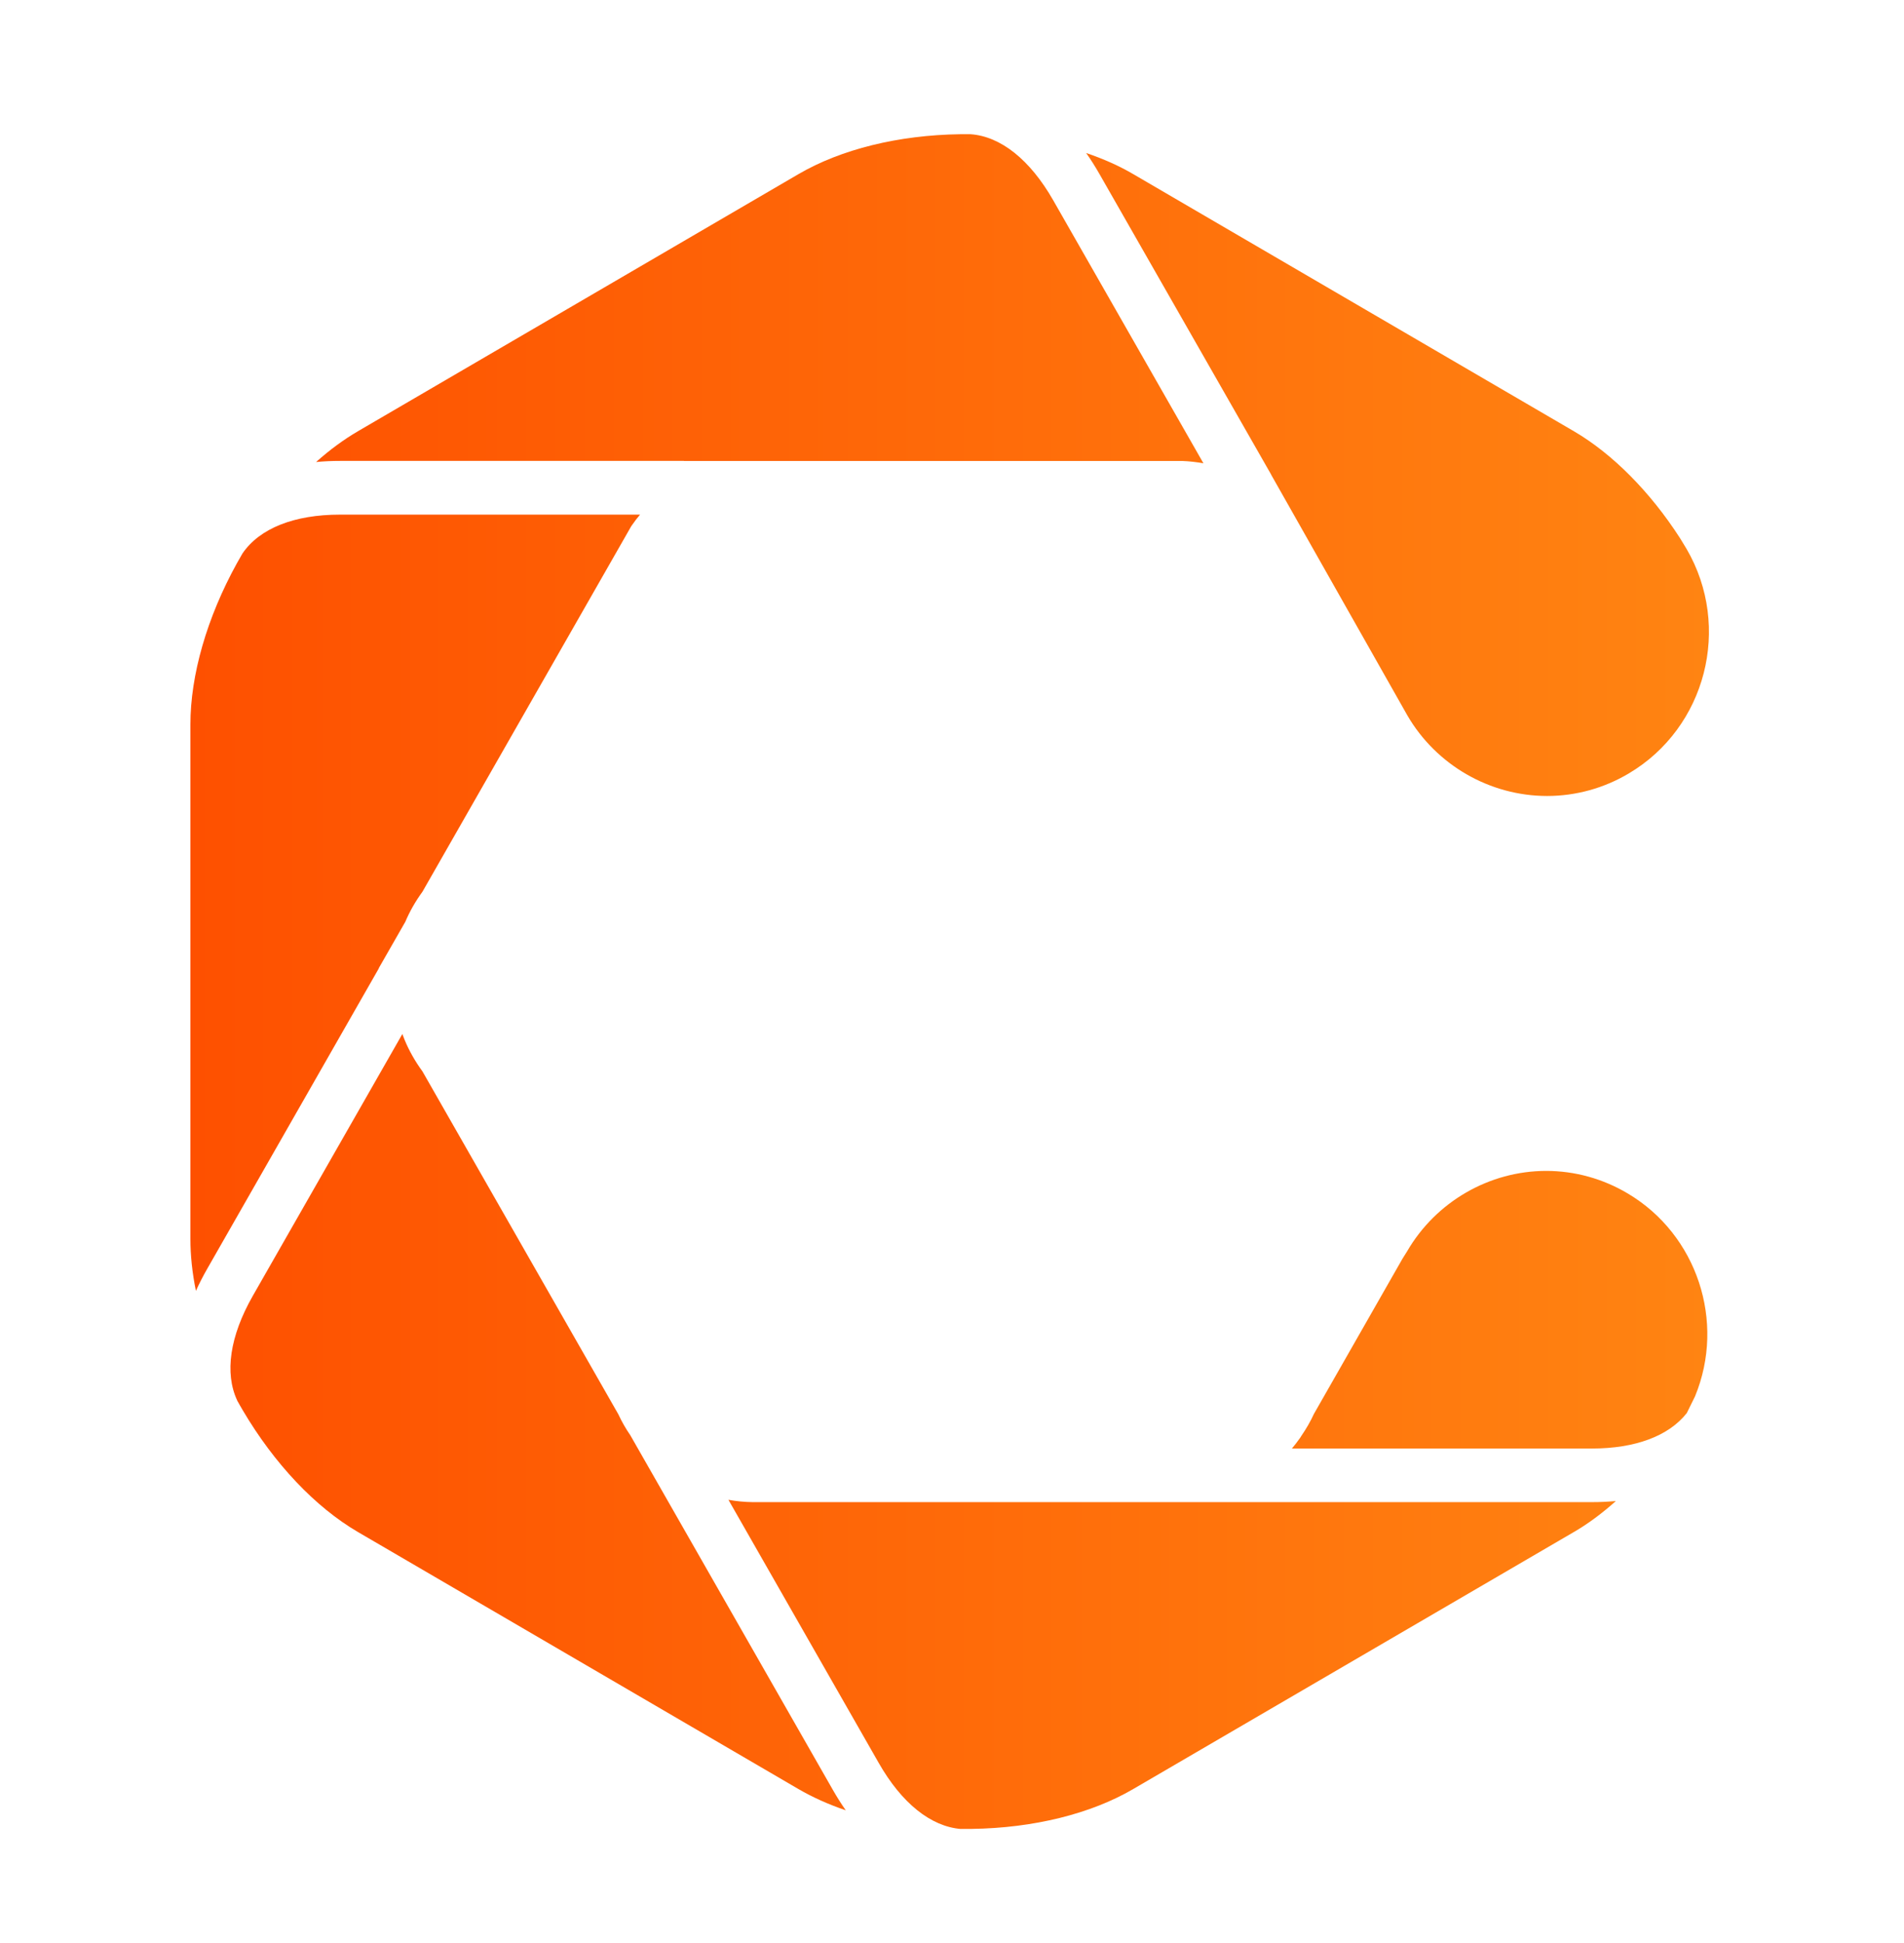 <svg width="50" height="51" viewBox="0 0 50 51" fill="none" xmlns="http://www.w3.org/2000/svg">
<path d="M44.293 37.096L44.512 36.652C45.322 34.69 44.565 32.404 42.745 31.326C42.095 30.939 41.355 30.734 40.606 30.734C39.109 30.734 37.707 31.543 36.95 32.847L36.832 33.035L34.504 37.113C34.413 37.312 34.302 37.502 34.179 37.682L34.169 37.697L34.152 37.726L34.133 37.753C34.068 37.845 33.998 37.935 33.926 38.021H41.806C42.943 38.021 43.823 37.692 44.295 37.091L44.293 37.096Z" fill="url(#paint0_linear_531_267)"/>
<path d="M25.238 48.005H25.517C27.139 47.983 28.648 47.61 29.766 46.955L41.335 40.21C41.709 39.993 42.077 39.718 42.434 39.399C42.231 39.418 42.022 39.428 41.805 39.428H19.763C19.548 39.426 19.336 39.404 19.129 39.367L23.076 46.274C23.678 47.33 24.445 47.944 25.235 48.007L25.238 48.005Z" fill="url(#paint1_linear_531_267)"/>
<path d="M6.231 36.766C6.279 36.849 6.325 36.934 6.375 37.017C7.204 38.422 8.277 39.556 9.397 40.211L20.964 46.957C21.34 47.176 21.757 47.363 22.21 47.517C22.092 47.349 21.979 47.169 21.87 46.979L16.552 37.672C16.436 37.504 16.33 37.321 16.239 37.124L11.094 28.122C10.903 27.861 10.744 27.581 10.624 27.291C10.604 27.243 10.585 27.192 10.566 27.141L6.638 34.015C6.036 35.07 5.891 36.043 6.231 36.764V36.766Z" fill="url(#paint2_linear_531_267)"/>
<path d="M9.947 25.412L10.644 24.195C10.759 23.922 10.911 23.657 11.094 23.406L16.538 13.88L16.56 13.841L16.577 13.812L16.596 13.785C16.663 13.688 16.733 13.595 16.808 13.508H8.928C7.725 13.508 6.819 13.868 6.369 14.525C6.318 14.613 6.268 14.701 6.219 14.788C5.434 16.212 5 17.717 5 19.019V32.513C5 32.952 5.048 33.409 5.145 33.882C5.229 33.694 5.328 33.504 5.434 33.317L9.95 25.415L9.947 25.412Z" fill="url(#paint3_linear_531_267)"/>
<path d="M17.959 12.1H31.054C31.239 12.107 31.422 12.129 31.603 12.161L27.656 5.254C27.049 4.193 26.28 3.579 25.487 3.523H25.475C25.451 3.523 25.41 3.523 25.367 3.523C25.316 3.523 25.266 3.523 25.217 3.523C23.593 3.545 22.087 3.918 20.969 4.57L9.4 11.319C9.026 11.538 8.657 11.808 8.301 12.127C8.503 12.107 8.713 12.098 8.93 12.098H17.959V12.1Z" fill="url(#paint4_linear_531_267)"/>
<path d="M33.377 12.453L36.958 18.778C37.714 20.08 39.124 20.893 40.628 20.893C41.38 20.893 42.124 20.689 42.777 20.299C44.801 19.097 45.481 16.458 44.293 14.413L44.12 14.128C43.336 12.911 42.344 11.911 41.334 11.321L29.764 4.573C29.391 4.354 28.974 4.169 28.523 4.016C28.642 4.184 28.755 4.364 28.863 4.551L33.379 12.453H33.377Z" fill="url(#paint5_linear_531_267)"/>
<defs>
<linearGradient id="paint0_linear_531_267" x1="4.999" y1="26.11" x2="44.877" y2="26.11" gradientUnits="userSpaceOnUse">
<stop stop-color="#FE5000"/>
<stop offset="1" stop-color="#FF8412"/>
</linearGradient>
<linearGradient id="paint1_linear_531_267" x1="5" y1="26.106" x2="44.879" y2="26.106" gradientUnits="userSpaceOnUse">
<stop stop-color="#FE5000"/>
<stop offset="1" stop-color="#FF8412"/>
</linearGradient>
<linearGradient id="paint2_linear_531_267" x1="4.999" y1="26.105" x2="44.878" y2="26.105" gradientUnits="userSpaceOnUse">
<stop stop-color="#FE5000"/>
<stop offset="1" stop-color="#FF8412"/>
</linearGradient>
<linearGradient id="paint3_linear_531_267" x1="5" y1="26.107" x2="44.879" y2="26.107" gradientUnits="userSpaceOnUse">
<stop stop-color="#FE5000"/>
<stop offset="1" stop-color="#FF8412"/>
</linearGradient>
<linearGradient id="paint4_linear_531_267" x1="5.002" y1="26.109" x2="44.88" y2="26.109" gradientUnits="userSpaceOnUse">
<stop stop-color="#FE5000"/>
<stop offset="1" stop-color="#FF8412"/>
</linearGradient>
<linearGradient id="paint5_linear_531_267" x1="4.999" y1="26.112" x2="44.878" y2="26.112" gradientUnits="userSpaceOnUse">
<stop stop-color="#FE5000"/>
<stop offset="1" stop-color="#FF8412"/>
</linearGradient>
</defs>
</svg>
